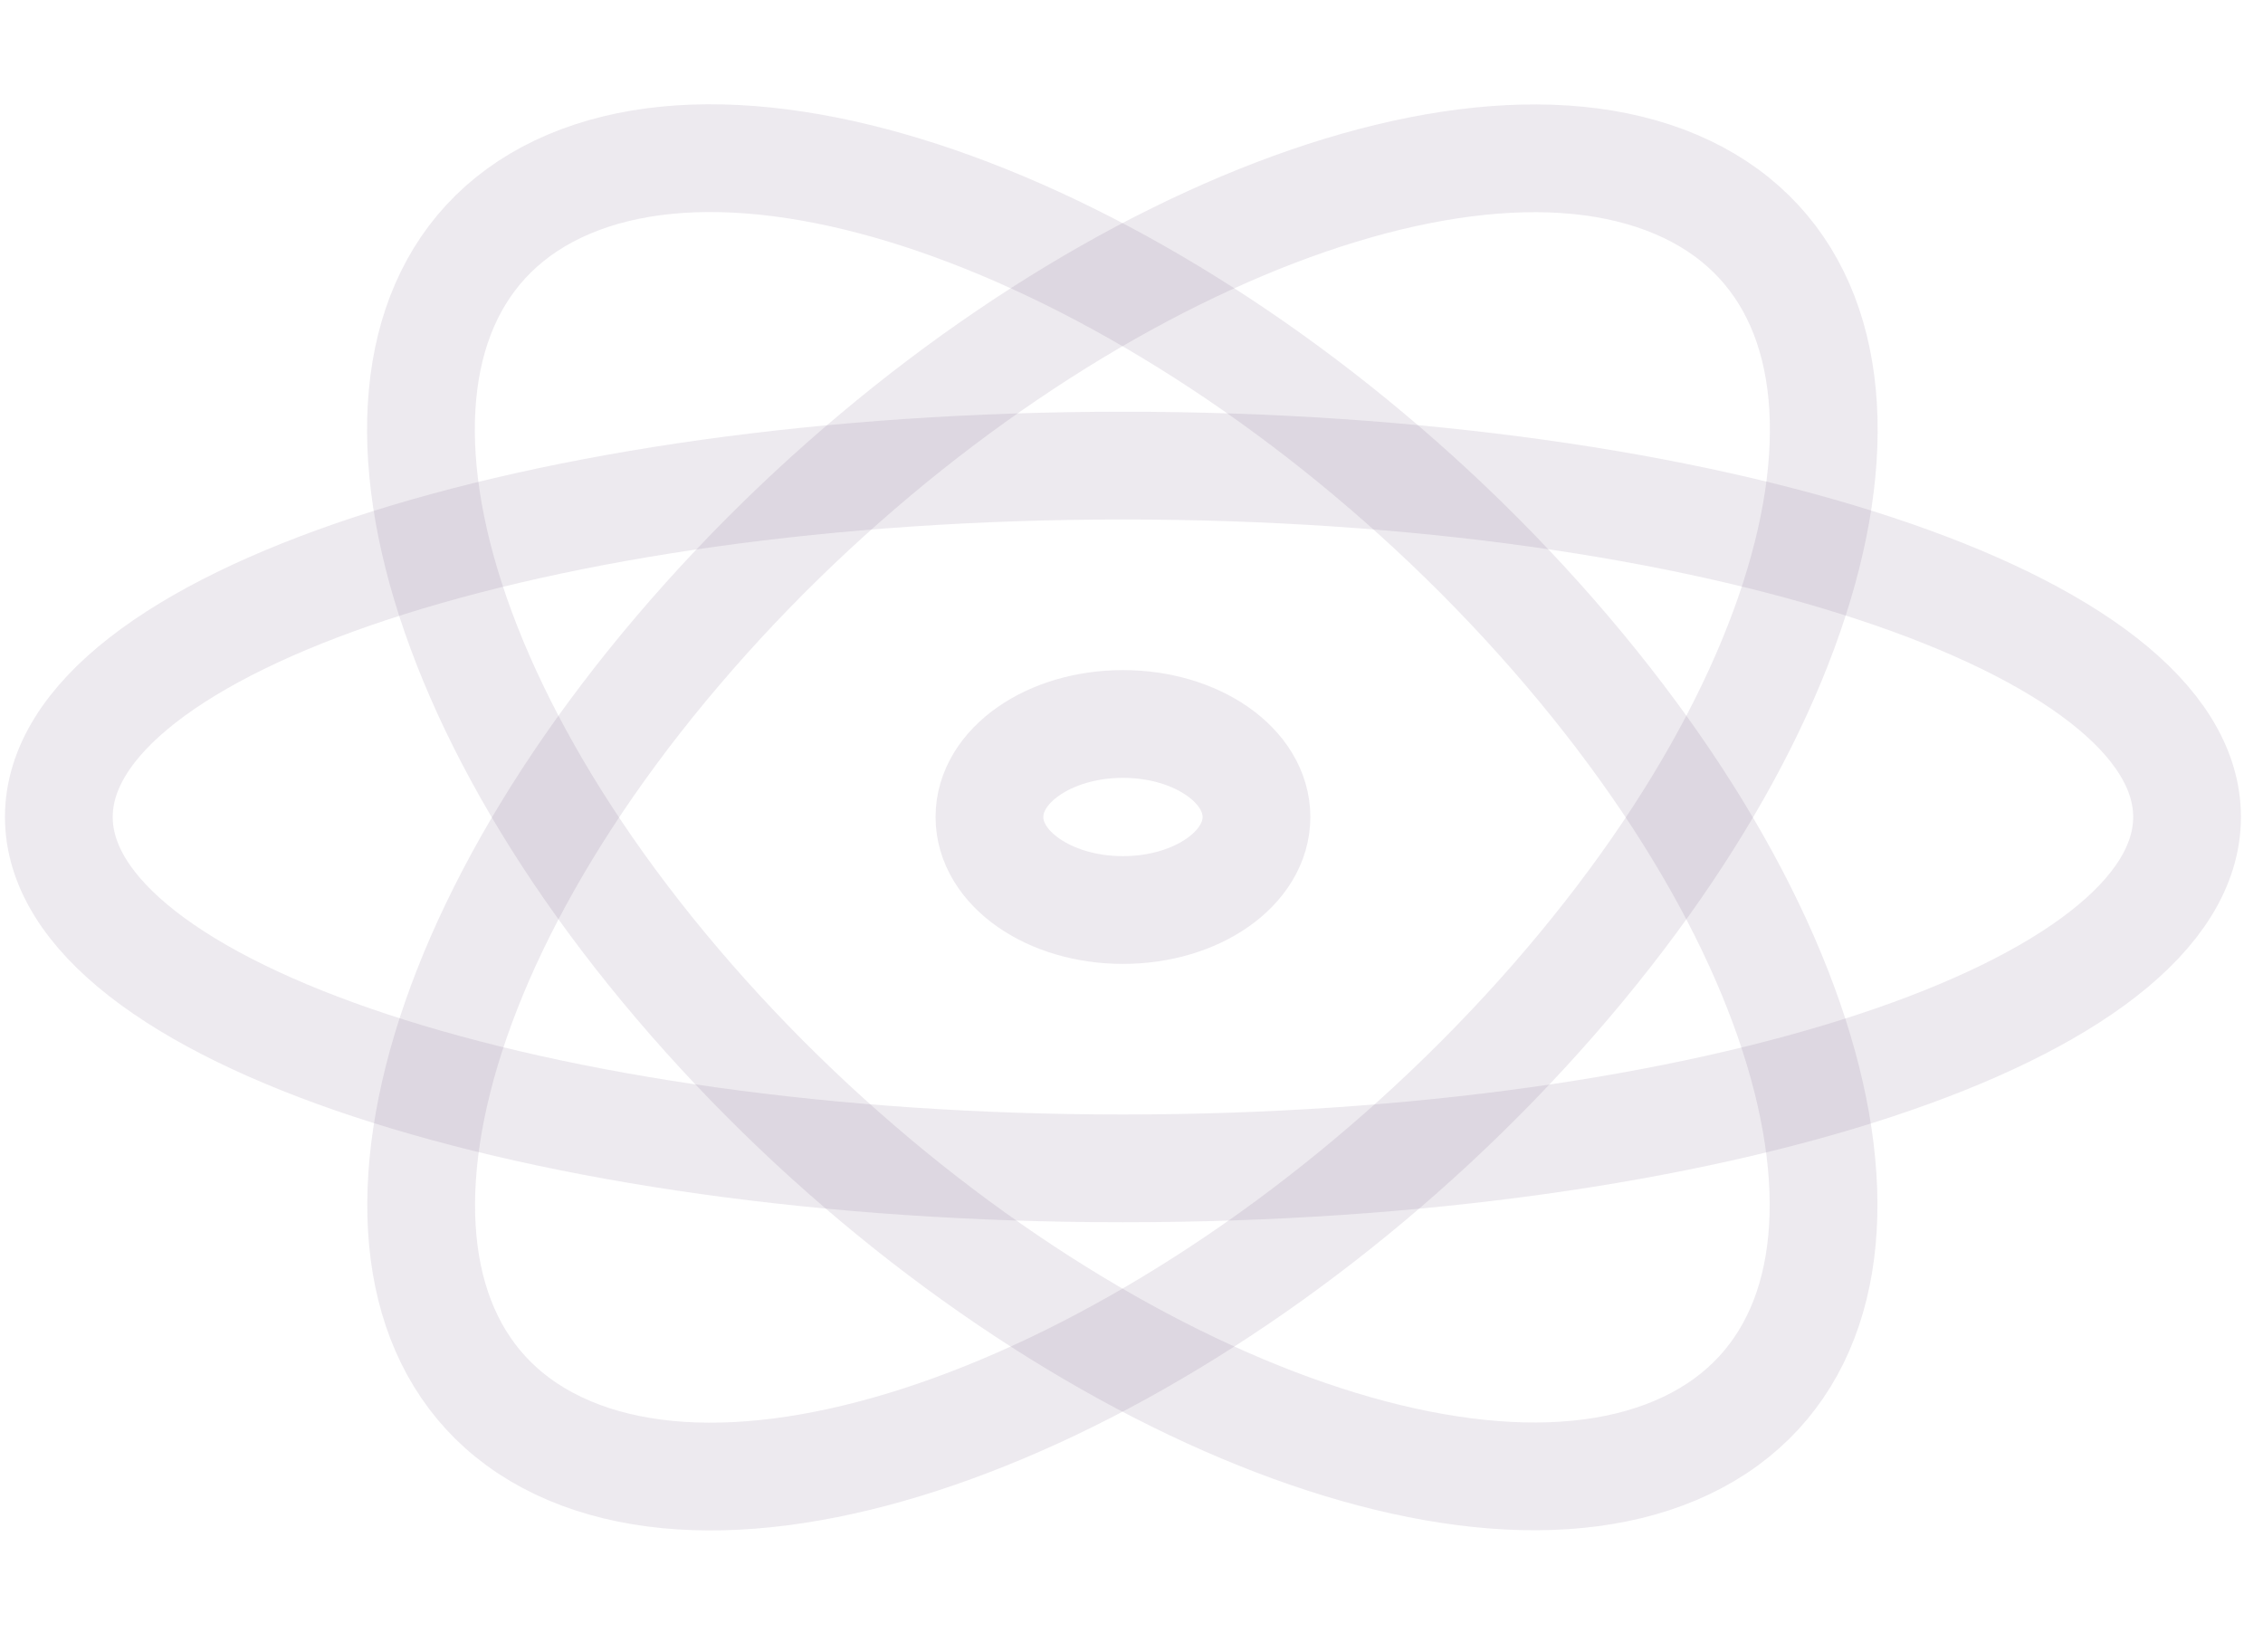 <svg width="63" height="46" viewBox="0 0 63 46" fill="none" xmlns="http://www.w3.org/2000/svg">
<path d="M31.262 32.526C47.623 32.526 60.886 28.146 60.886 22.744C60.886 17.342 47.623 12.962 31.262 12.962C14.901 12.962 1.638 17.342 1.638 22.744C1.638 28.146 14.901 32.526 31.262 32.526Z" stroke="#4D2C5E" stroke-opacity="0.1" stroke-width="3" stroke-miterlimit="10" stroke-linecap="round" stroke-linejoin="round"/>
<path d="M43.242 27.843C51.75 18.109 53.277 7.94 46.653 5.131C40.029 2.322 27.763 7.936 19.255 17.67C10.748 27.404 9.22 37.573 15.844 40.382C22.468 43.191 34.734 37.577 43.242 27.843Z" stroke="#4D2C5E" stroke-opacity="0.1" stroke-width="3" stroke-miterlimit="10" stroke-linecap="round" stroke-linejoin="round"/>
<path d="M46.648 40.377C53.271 37.568 51.744 27.4 43.236 17.666C34.729 7.931 22.462 2.318 15.838 5.127C9.214 7.936 10.742 18.104 19.249 27.838C27.757 37.573 40.024 43.186 46.648 40.377Z" stroke="#4D2C5E" stroke-opacity="0.1" stroke-width="3" stroke-miterlimit="10" stroke-linecap="round" stroke-linejoin="round"/>
<path d="M31.262 25.334C33.315 25.334 34.979 24.174 34.979 22.744C34.979 21.314 33.315 20.155 31.262 20.155C29.209 20.155 27.545 21.314 27.545 22.744C27.545 24.174 29.209 25.334 31.262 25.334Z" stroke="#4D2C5E" stroke-opacity="0.1" stroke-width="3" stroke-miterlimit="10" stroke-linecap="round" stroke-linejoin="round"/>
</svg>

